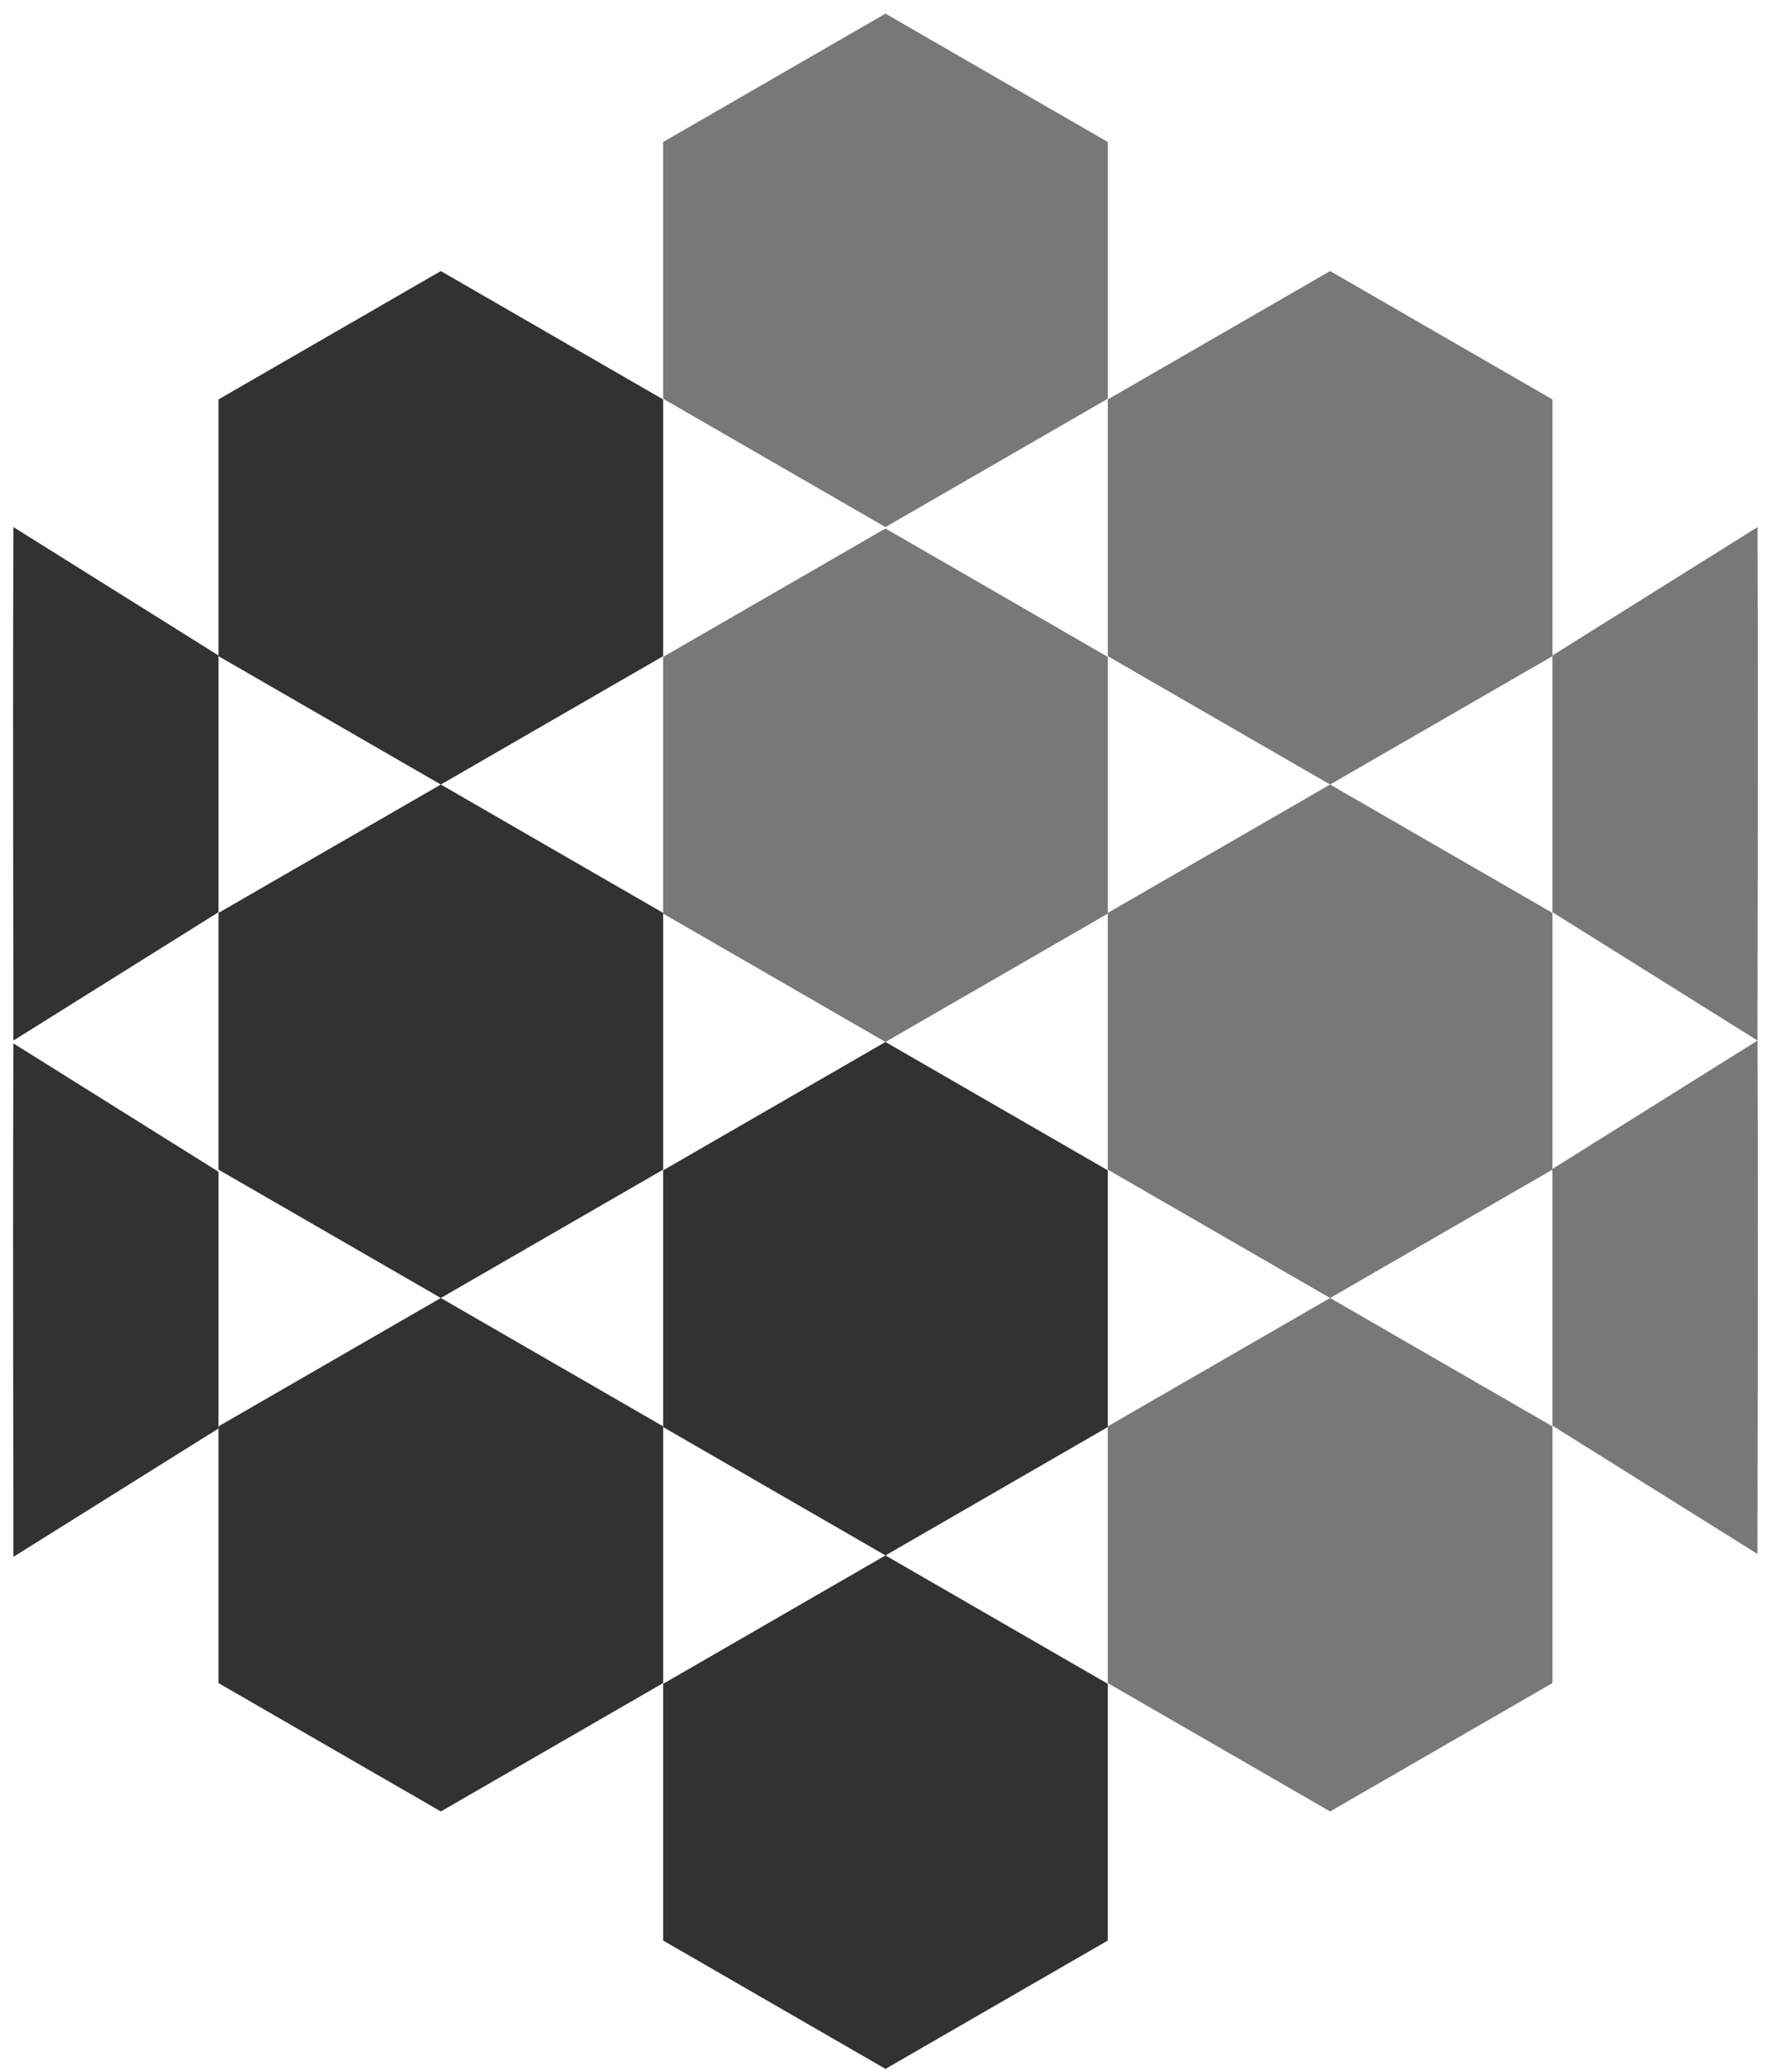 <svg role="img" width="71" height="83" viewBox="0 0 71 83" preserveAspectRatio="xMinYMin meet" xmlns="http://www.w3.org/2000/svg">
  <title>Northern Ireland Executive</title>
  <defs>
    <style>@import url(https://fonts.googleapis.com/css2?family=Libre+Bodoni%3Aital%2Cwght%400%2C400%3B0%2C500%3B0%2C600%3B0%2C700%3B1%2C400%3B1%2C500%3B1%2C600%3B1%2C700&amp;display=swap);</style>
  </defs>
  <g transform="matrix(0.69, 0, 0, 0.69, 0.163, 0.198)">
    <title>Causeway Motif</title>
    <g style="stroke: rgb(0, 0, 0); stroke-width: 0px; fill: rgb(120, 120, 120);">
      <path d="M 51.182 0.504 L 64.092 7.958 L 64.092 22.865 L 51.182 30.318 L 38.272 22.865 L 38.272 7.958 L 51.182 0.504 Z"/>
      <path d="M 51.182 30.4 L 64.092 37.854 L 64.092 52.761 L 51.182 60.214 L 38.272 52.761 L 38.272 37.854 L 51.182 30.4 Z"/>
      <path d="M 77.002 15.452 L 89.912 22.906 L 89.912 37.813 L 77.002 45.266 L 64.092 37.813 L 64.092 22.906 L 77.002 15.452 Z"/>
      <path d="M 77.002 45.266 L 89.912 52.72 L 89.912 67.627 L 77.002 75.08 L 64.092 67.627 L 64.092 52.72 L 77.002 45.266 Z"/>
      <path d="M 77.002 75.08 L 89.912 82.533 L 89.912 97.44 L 77.002 104.894 L 64.092 97.441 L 64.092 82.533 L 77.002 75.08 Z"/>
      <path d="M 101.822 30.318 C 101.869 45.316 101.804 60.134 101.822 60.132 L 89.912 52.679 L 89.912 37.772 L 101.822 30.318 Z"/>
      <path d="M 101.822 60.132 C 101.869 75.13 101.804 89.948 101.822 89.946 L 89.912 82.493 L 89.912 67.586 L 101.822 60.132 Z"/>
    </g>
    <g style="stroke: rgb(0, 0, 0); stroke-width: 0px; fill: rgb(50, 50, 50);">
      <path d="M 51.182 60.214 L 64.092 67.667 L 64.092 82.574 L 51.182 90.028 L 38.272 82.575 L 38.272 67.667 L 51.182 60.214 Z"/>
      <path d="M 51.182 90.028 L 64.092 97.482 L 64.092 112.389 L 51.182 119.842 L 38.272 112.389 L 38.272 97.482 L 51.182 90.028 Z"/>
      <path d="M 25.362 15.452 L 38.272 22.906 L 38.272 37.813 L 25.362 45.266 L 12.452 37.813 L 12.452 22.906 L 25.362 15.452 Z"/>
      <path d="M 25.362 45.266 L 38.272 52.72 L 38.272 67.627 L 25.362 75.08 L 12.452 67.627 L 12.452 52.72 L 25.362 45.266 Z"/>
      <path d="M 25.362 75.08 L 38.272 82.533 L 38.272 97.44 L 25.362 104.894 L 12.452 97.441 L 12.452 82.533 L 25.362 75.08 Z"/>
      <path d="M 12.435 60.132 C 12.482 45.134 12.417 30.316 12.435 30.318 L 0.525 37.771 L 0.525 52.678 L 12.435 60.132 Z" transform="matrix(-1, 0, 0, -1, 12.977, 90.45)"/>
      <path d="M 12.435 90.11 C 12.482 75.112 12.417 60.294 12.435 60.296 L 0.525 67.749 L 0.525 82.656 L 12.435 90.11 Z" transform="matrix(-1, 0, 0, -1, 12.977, 150.406)"/>
    </g>
  </g>
</svg>
